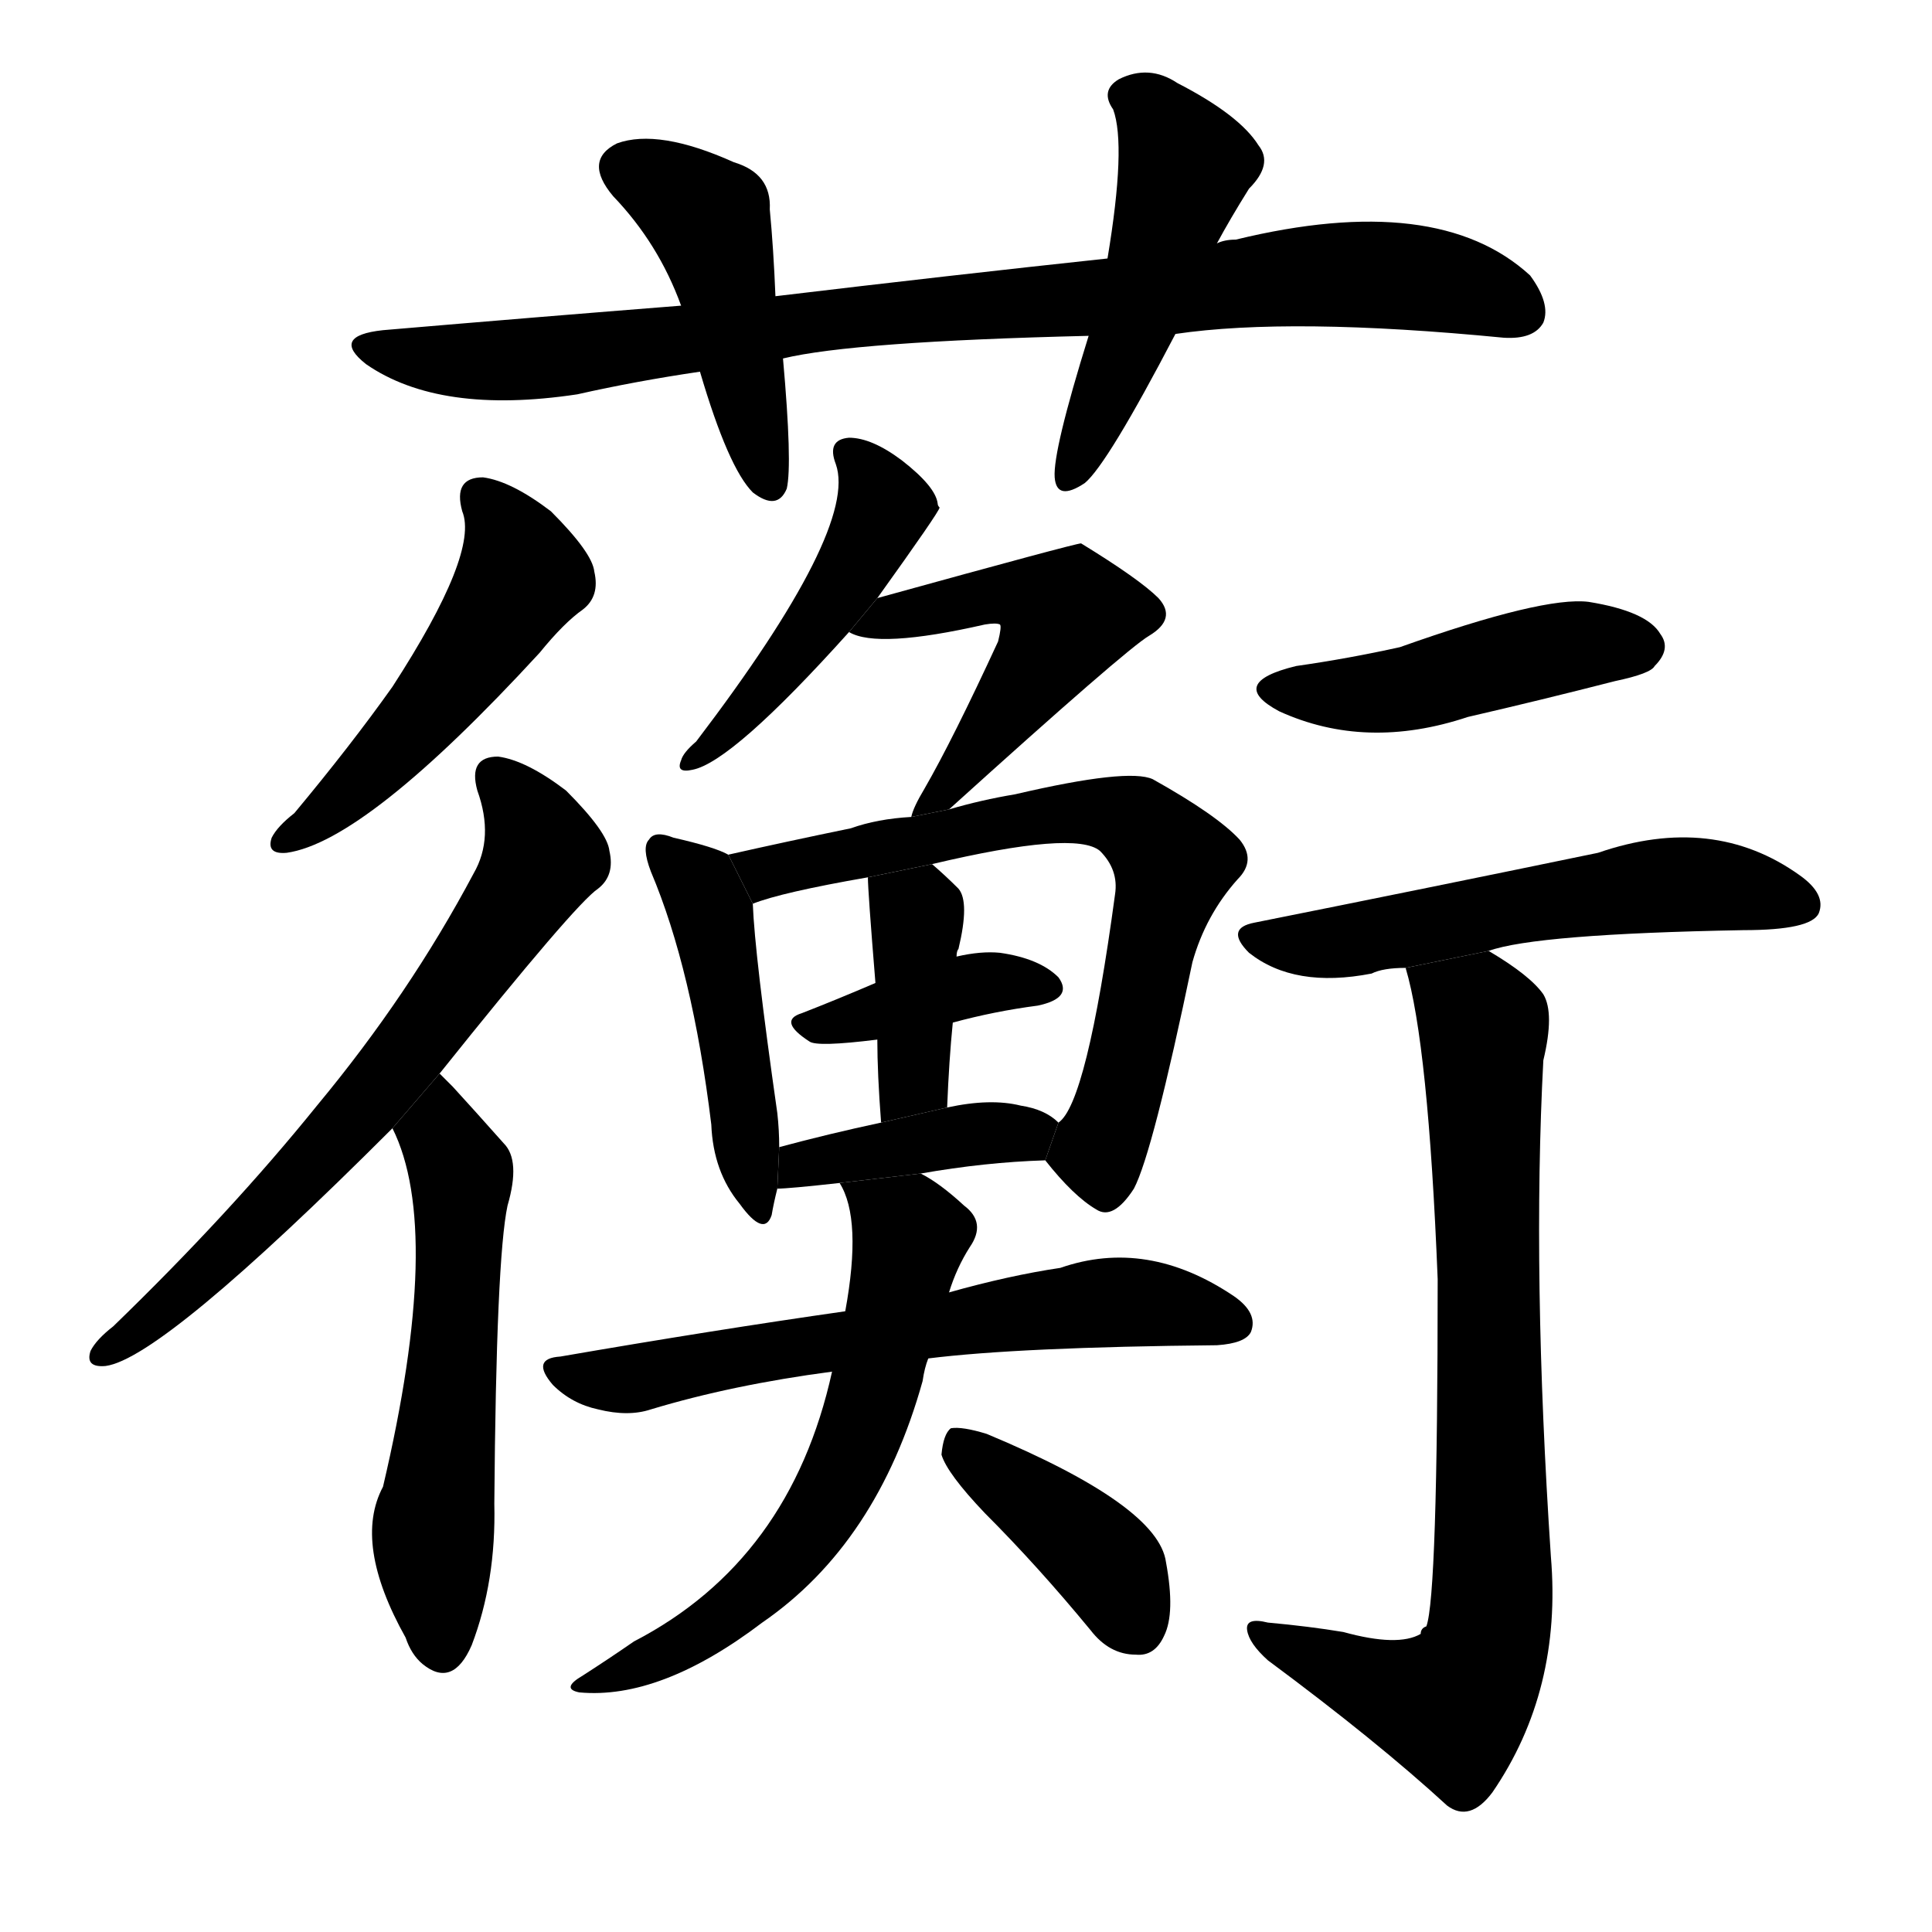 <svg version="1.1" viewBox="0 0 1024 1024" xmlns="http://www.w3.org/2000/svg">
  <g stroke="black" stroke-dasharray="1,1" stroke-width="1" transform="scale(4, 4)">
  </g>
  <g transform="scale(1, -1) translate(0, -900)">
    <style type="text/css">
      
        @keyframes keyframes0 {
          from {
            stroke: blue;
            stroke-dashoffset: 871;
            stroke-width: 128;
          }
          74% {
            animation-timing-function: step-end;
            stroke: blue;
            stroke-dashoffset: 0;
            stroke-width: 128;
          }
          to {
            stroke: black;
            stroke-width: 1024;
          }
        }
        #make-me-a-hanzi-animation-0 {
          animation: keyframes0 0.959s both;
          animation-delay: 0s;
          animation-timing-function: linear;
        }
      
        @keyframes keyframes1 {
          from {
            stroke: blue;
            stroke-dashoffset: 449;
            stroke-width: 128;
          }
          59% {
            animation-timing-function: step-end;
            stroke: blue;
            stroke-dashoffset: 0;
            stroke-width: 128;
          }
          to {
            stroke: black;
            stroke-width: 1024;
          }
        }
        #make-me-a-hanzi-animation-1 {
          animation: keyframes1 0.615s both;
          animation-delay: 0.959s;
          animation-timing-function: linear;
        }
      
        @keyframes keyframes2 {
          from {
            stroke: blue;
            stroke-dashoffset: 481;
            stroke-width: 128;
          }
          61% {
            animation-timing-function: step-end;
            stroke: blue;
            stroke-dashoffset: 0;
            stroke-width: 128;
          }
          to {
            stroke: black;
            stroke-width: 1024;
          }
        }
        #make-me-a-hanzi-animation-2 {
          animation: keyframes2 0.641s both;
          animation-delay: 1.574s;
          animation-timing-function: linear;
        }
      
        @keyframes keyframes3 {
          from {
            stroke: blue;
            stroke-dashoffset: 493;
            stroke-width: 128;
          }
          62% {
            animation-timing-function: step-end;
            stroke: blue;
            stroke-dashoffset: 0;
            stroke-width: 128;
          }
          to {
            stroke: black;
            stroke-width: 1024;
          }
        }
        #make-me-a-hanzi-animation-3 {
          animation: keyframes3 0.651s both;
          animation-delay: 2.216s;
          animation-timing-function: linear;
        }
      
        @keyframes keyframes4 {
          from {
            stroke: blue;
            stroke-dashoffset: 660;
            stroke-width: 128;
          }
          68% {
            animation-timing-function: step-end;
            stroke: blue;
            stroke-dashoffset: 0;
            stroke-width: 128;
          }
          to {
            stroke: black;
            stroke-width: 1024;
          }
        }
        #make-me-a-hanzi-animation-4 {
          animation: keyframes4 0.787s both;
          animation-delay: 2.867s;
          animation-timing-function: linear;
        }
      
        @keyframes keyframes5 {
          from {
            stroke: blue;
            stroke-dashoffset: 553;
            stroke-width: 128;
          }
          64% {
            animation-timing-function: step-end;
            stroke: blue;
            stroke-dashoffset: 0;
            stroke-width: 128;
          }
          to {
            stroke: black;
            stroke-width: 1024;
          }
        }
        #make-me-a-hanzi-animation-5 {
          animation: keyframes5 0.7s both;
          animation-delay: 3.654s;
          animation-timing-function: linear;
        }
      
        @keyframes keyframes6 {
          from {
            stroke: blue;
            stroke-dashoffset: 452;
            stroke-width: 128;
          }
          60% {
            animation-timing-function: step-end;
            stroke: blue;
            stroke-dashoffset: 0;
            stroke-width: 128;
          }
          to {
            stroke: black;
            stroke-width: 1024;
          }
        }
        #make-me-a-hanzi-animation-6 {
          animation: keyframes6 0.618s both;
          animation-delay: 4.354s;
          animation-timing-function: linear;
        }
      
        @keyframes keyframes7 {
          from {
            stroke: blue;
            stroke-dashoffset: 504;
            stroke-width: 128;
          }
          62% {
            animation-timing-function: step-end;
            stroke: blue;
            stroke-dashoffset: 0;
            stroke-width: 128;
          }
          to {
            stroke: black;
            stroke-width: 1024;
          }
        }
        #make-me-a-hanzi-animation-7 {
          animation: keyframes7 0.66s both;
          animation-delay: 4.972s;
          animation-timing-function: linear;
        }
      
        @keyframes keyframes8 {
          from {
            stroke: blue;
            stroke-dashoffset: 457;
            stroke-width: 128;
          }
          60% {
            animation-timing-function: step-end;
            stroke: blue;
            stroke-dashoffset: 0;
            stroke-width: 128;
          }
          to {
            stroke: black;
            stroke-width: 1024;
          }
        }
        #make-me-a-hanzi-animation-8 {
          animation: keyframes8 0.622s both;
          animation-delay: 5.632s;
          animation-timing-function: linear;
        }
      
        @keyframes keyframes9 {
          from {
            stroke: blue;
            stroke-dashoffset: 673;
            stroke-width: 128;
          }
          69% {
            animation-timing-function: step-end;
            stroke: blue;
            stroke-dashoffset: 0;
            stroke-width: 128;
          }
          to {
            stroke: black;
            stroke-width: 1024;
          }
        }
        #make-me-a-hanzi-animation-9 {
          animation: keyframes9 0.798s both;
          animation-delay: 6.254s;
          animation-timing-function: linear;
        }
      
        @keyframes keyframes10 {
          from {
            stroke: blue;
            stroke-dashoffset: 378;
            stroke-width: 128;
          }
          55% {
            animation-timing-function: step-end;
            stroke: blue;
            stroke-dashoffset: 0;
            stroke-width: 128;
          }
          to {
            stroke: black;
            stroke-width: 1024;
          }
        }
        #make-me-a-hanzi-animation-10 {
          animation: keyframes10 0.558s both;
          animation-delay: 7.052s;
          animation-timing-function: linear;
        }
      
        @keyframes keyframes11 {
          from {
            stroke: blue;
            stroke-dashoffset: 388;
            stroke-width: 128;
          }
          56% {
            animation-timing-function: step-end;
            stroke: blue;
            stroke-dashoffset: 0;
            stroke-width: 128;
          }
          to {
            stroke: black;
            stroke-width: 1024;
          }
        }
        #make-me-a-hanzi-animation-11 {
          animation: keyframes11 0.566s both;
          animation-delay: 7.609s;
          animation-timing-function: linear;
        }
      
        @keyframes keyframes12 {
          from {
            stroke: blue;
            stroke-dashoffset: 397;
            stroke-width: 128;
          }
          56% {
            animation-timing-function: step-end;
            stroke: blue;
            stroke-dashoffset: 0;
            stroke-width: 128;
          }
          to {
            stroke: black;
            stroke-width: 1024;
          }
        }
        #make-me-a-hanzi-animation-12 {
          animation: keyframes12 0.573s both;
          animation-delay: 8.175s;
          animation-timing-function: linear;
        }
      
        @keyframes keyframes13 {
          from {
            stroke: blue;
            stroke-dashoffset: 610;
            stroke-width: 128;
          }
          67% {
            animation-timing-function: step-end;
            stroke: blue;
            stroke-dashoffset: 0;
            stroke-width: 128;
          }
          to {
            stroke: black;
            stroke-width: 1024;
          }
        }
        #make-me-a-hanzi-animation-13 {
          animation: keyframes13 0.746s both;
          animation-delay: 8.748s;
          animation-timing-function: linear;
        }
      
        @keyframes keyframes14 {
          from {
            stroke: blue;
            stroke-dashoffset: 606;
            stroke-width: 128;
          }
          66% {
            animation-timing-function: step-end;
            stroke: blue;
            stroke-dashoffset: 0;
            stroke-width: 128;
          }
          to {
            stroke: black;
            stroke-width: 1024;
          }
        }
        #make-me-a-hanzi-animation-14 {
          animation: keyframes14 0.743s both;
          animation-delay: 9.494s;
          animation-timing-function: linear;
        }
      
        @keyframes keyframes15 {
          from {
            stroke: blue;
            stroke-dashoffset: 394;
            stroke-width: 128;
          }
          56% {
            animation-timing-function: step-end;
            stroke: blue;
            stroke-dashoffset: 0;
            stroke-width: 128;
          }
          to {
            stroke: black;
            stroke-width: 1024;
          }
        }
        #make-me-a-hanzi-animation-15 {
          animation: keyframes15 0.571s both;
          animation-delay: 10.238s;
          animation-timing-function: linear;
        }
      
        @keyframes keyframes16 {
          from {
            stroke: blue;
            stroke-dashoffset: 450;
            stroke-width: 128;
          }
          59% {
            animation-timing-function: step-end;
            stroke: blue;
            stroke-dashoffset: 0;
            stroke-width: 128;
          }
          to {
            stroke: black;
            stroke-width: 1024;
          }
        }
        #make-me-a-hanzi-animation-16 {
          animation: keyframes16 0.616s both;
          animation-delay: 10.808s;
          animation-timing-function: linear;
        }
      
        @keyframes keyframes17 {
          from {
            stroke: blue;
            stroke-dashoffset: 551;
            stroke-width: 128;
          }
          64% {
            animation-timing-function: step-end;
            stroke: blue;
            stroke-dashoffset: 0;
            stroke-width: 128;
          }
          to {
            stroke: black;
            stroke-width: 1024;
          }
        }
        #make-me-a-hanzi-animation-17 {
          animation: keyframes17 0.698s both;
          animation-delay: 11.424s;
          animation-timing-function: linear;
        }
      
        @keyframes keyframes18 {
          from {
            stroke: blue;
            stroke-dashoffset: 773;
            stroke-width: 128;
          }
          72% {
            animation-timing-function: step-end;
            stroke: blue;
            stroke-dashoffset: 0;
            stroke-width: 128;
          }
          to {
            stroke: black;
            stroke-width: 1024;
          }
        }
        #make-me-a-hanzi-animation-18 {
          animation: keyframes18 0.879s both;
          animation-delay: 12.123s;
          animation-timing-function: linear;
        }
      
    </style>
    
      <path d="M 623 723 Q 684 732 797 721 Q 813 720 818 729 Q 822 739 811 754 Q 762 799 655 773 Q 649 773 645 771 L 587 763 Q 503 754 411 743 L 361 738 Q 285 732 203 725 Q 175 722 194 707 Q 233 680 306 691 Q 337 698 371 703 L 415 710 Q 452 719 577 722 L 623 723 Z" fill="black"></path>
    
      <path d="M 411 743 Q 410 768 408 789 Q 409 808 389 814 Q 349 832 327 824 Q 309 815 325 796 Q 349 771 361 738 L 371 703 Q 386 652 399 639 Q 412 629 417 641 Q 420 654 415 710 L 411 743 Z" fill="black"></path>
    
      <path d="M 645 771 Q 652 784 662 800 Q 675 813 667 823 Q 657 839 624 856 Q 609 866 593 858 Q 583 852 590 842 Q 597 823 587 763 L 577 722 Q 558 661 559 647 Q 560 634 575 644 Q 587 654 623 723 L 645 771 Z" fill="black"></path>
    
      <path d="M 245 629 Q 254 607 208 536 Q 186 505 156 469 Q 147 462 144 456 Q 141 447 152 448 Q 194 454 286 554 Q 299 570 309 577 Q 318 584 315 597 Q 314 607 292 629 Q 271 645 256 647 Q 240 647 245 629 Z" fill="black"></path>
    
      <path d="M 233 331 Q 305 421 317 429 Q 326 436 323 449 Q 322 459 300 481 Q 279 497 264 499 Q 248 499 253 481 Q 262 456 251 437 Q 217 373 168 314 Q 122 257 60 197 Q 51 190 48 184 Q 45 175 56 176 Q 86 180 208 302 L 233 331 Z" fill="black"></path>
    
      <path d="M 208 302 Q 235 248 203 112 Q 187 82 215 32 Q 218 23 224 18 Q 240 5 250 28 Q 263 62 262 103 Q 263 233 269 261 Q 276 285 267 294 Q 251 312 240 324 Q 236 328 233 331 L 208 302 Z" fill="black"></path>
    
      <path d="M 465 583 Q 498 629 498 631 Q 497 632 497 633 Q 496 642 478 656 Q 462 668 450 668 Q 438 667 443 654 Q 455 620 369 507 Q 362 501 361 497 Q 358 490 367 492 Q 388 496 450 565 L 465 583 Z" fill="black"></path>
    
      <path d="M 503 471 Q 597 556 609 563 Q 624 572 614 583 Q 604 593 573 612 Q 570 612 465 583 L 450 565 Q 465 556 522 569 Q 528 570 530 569 Q 531 568 529 560 Q 505 508 490 482 Q 484 472 483 467 L 503 471 Z" fill="black"></path>
    
      <path d="M 386 447 Q 379 451 357 456 Q 347 460 344 455 Q 340 451 345 438 Q 367 386 377 304 Q 378 279 392 262 Q 405 244 409 256 Q 410 262 412 270 L 413 292 Q 413 301 412 310 Q 400 394 399 421 L 386 447 Z" fill="black"></path>
    
      <path d="M 554 285 Q 569 266 581 259 Q 590 253 601 270 Q 611 289 632 390 Q 639 415 656 434 Q 666 444 657 455 Q 645 468 611 487 Q 598 493 538 479 Q 520 476 503 471 L 483 467 Q 465 466 451 461 Q 417 454 386 447 L 399 421 Q 414 427 460 435 L 494 442 Q 570 460 583 449 Q 593 439 591 426 Q 576 315 561 305 L 554 285 Z" fill="black"></path>
    
      <path d="M 505 358 Q 527 364 550 367 Q 569 371 561 382 Q 551 392 530 395 Q 520 396 507 393 L 464 379 Q 443 370 425 363 Q 412 359 429 348 Q 433 345 465 349 L 505 358 Z" fill="black"></path>
    
      <path d="M 502 313 Q 503 338 505 358 L 507 393 Q 507 396 508 397 Q 514 422 508 429 Q 501 436 494 442 L 460 435 Q 460 428 464 379 L 465 349 Q 465 331 467 305 L 502 313 Z" fill="black"></path>
    
      <path d="M 488 278 Q 522 284 554 285 L 561 305 Q 554 312 541 314 Q 525 318 502 313 L 467 305 Q 439 299 413 292 L 412 270 Q 418 270 445 273 L 488 278 Z" fill="black"></path>
    
      <path d="M 492 180 Q 540 186 645 187 Q 660 188 663 194 Q 667 204 654 213 Q 608 244 562 228 Q 535 224 503 215 L 448 205 Q 378 195 297 181 Q 281 180 293 166 Q 303 156 317 153 Q 333 149 345 153 Q 388 166 441 173 L 492 180 Z" fill="black"></path>
    
      <path d="M 441 173 Q 419 73 336 30 Q 323 21 309 12 Q 297 5 307 3 Q 350 -1 404 40 Q 465 82 489 168 Q 490 175 492 180 L 503 215 Q 507 228 514 239 Q 523 252 511 261 Q 498 273 488 278 L 445 273 Q 457 254 448 205 L 441 173 Z" fill="black"></path>
    
      <path d="M 522 98 Q 550 70 578 36 Q 588 23 602 23 Q 612 22 617 33 Q 623 45 618 72 Q 614 102 523 140 Q 510 144 504 143 Q 500 140 499 129 Q 502 119 522 98 Z" fill="black"></path>
    
      <path d="M 687 547 Q 650 538 678 523 Q 724 502 778 520 Q 817 529 856 539 Q 875 543 877 547 Q 886 556 880 564 Q 873 576 842 581 Q 818 584 742 557 Q 715 551 687 547 Z" fill="black"></path>
    
      <path d="M 789 396 Q 814 405 924 407 Q 960 407 964 416 Q 968 426 954 436 Q 908 469 847 448 Q 760 430 665 411 Q 649 408 662 395 Q 686 376 727 384 Q 733 387 745 387 L 789 396 Z" fill="black"></path>
    
      <path d="M 712 35 Q 694 38 672 40 Q 660 43 661 36 Q 662 29 672 20 Q 730 -23 767 -57 Q 779 -66 791 -50 Q 828 4 822 75 Q 812 225 818 338 Q 824 363 818 373 Q 811 383 789 396 L 745 387 Q 757 347 762 222 Q 762 54 756 38 Q 753 37 753 34 Q 741 27 712 35 Z" fill="black"></path>
    
    
      <clipPath id="make-me-a-hanzi-clip-0">
        <path d="M 623 723 Q 684 732 797 721 Q 813 720 818 729 Q 822 739 811 754 Q 762 799 655 773 Q 649 773 645 771 L 587 763 Q 503 754 411 743 L 361 738 Q 285 732 203 725 Q 175 722 194 707 Q 233 680 306 691 Q 337 698 371 703 L 415 710 Q 452 719 577 722 L 623 723 Z"></path>
      </clipPath>
      <path clip-path="url(#make-me-a-hanzi-clip-0)" d="M 197 717 L 251 708 L 293 711 L 466 734 L 707 755 L 762 751 L 806 735" fill="none" id="make-me-a-hanzi-animation-0" stroke-dasharray="743 1486" stroke-linecap="round"></path>
    
      <clipPath id="make-me-a-hanzi-clip-1">
        <path d="M 411 743 Q 410 768 408 789 Q 409 808 389 814 Q 349 832 327 824 Q 309 815 325 796 Q 349 771 361 738 L 371 703 Q 386 652 399 639 Q 412 629 417 641 Q 420 654 415 710 L 411 743 Z"></path>
      </clipPath>
      <path clip-path="url(#make-me-a-hanzi-clip-1)" d="M 333 810 L 375 784 L 408 644" fill="none" id="make-me-a-hanzi-animation-1" stroke-dasharray="321 642" stroke-linecap="round"></path>
    
      <clipPath id="make-me-a-hanzi-clip-2">
        <path d="M 645 771 Q 652 784 662 800 Q 675 813 667 823 Q 657 839 624 856 Q 609 866 593 858 Q 583 852 590 842 Q 597 823 587 763 L 577 722 Q 558 661 559 647 Q 560 634 575 644 Q 587 654 623 723 L 645 771 Z"></path>
      </clipPath>
      <path clip-path="url(#make-me-a-hanzi-clip-2)" d="M 597 849 L 610 842 L 627 811 L 600 722 L 567 647" fill="none" id="make-me-a-hanzi-animation-2" stroke-dasharray="353 706" stroke-linecap="round"></path>
    
      <clipPath id="make-me-a-hanzi-clip-3">
        <path d="M 245 629 Q 254 607 208 536 Q 186 505 156 469 Q 147 462 144 456 Q 141 447 152 448 Q 194 454 286 554 Q 299 570 309 577 Q 318 584 315 597 Q 314 607 292 629 Q 271 645 256 647 Q 240 647 245 629 Z"></path>
      </clipPath>
      <path clip-path="url(#make-me-a-hanzi-clip-3)" d="M 254 636 L 271 613 L 275 591 L 219 515 L 177 472 L 151 455" fill="none" id="make-me-a-hanzi-animation-3" stroke-dasharray="365 730" stroke-linecap="round"></path>
    
      <clipPath id="make-me-a-hanzi-clip-4">
        <path d="M 233 331 Q 305 421 317 429 Q 326 436 323 449 Q 322 459 300 481 Q 279 497 264 499 Q 248 499 253 481 Q 262 456 251 437 Q 217 373 168 314 Q 122 257 60 197 Q 51 190 48 184 Q 45 175 56 176 Q 86 180 208 302 L 233 331 Z"></path>
      </clipPath>
      <path clip-path="url(#make-me-a-hanzi-clip-4)" d="M 262 488 L 281 467 L 288 446 L 278 428 L 187 305 L 140 255 L 55 183" fill="none" id="make-me-a-hanzi-animation-4" stroke-dasharray="532 1064" stroke-linecap="round"></path>
    
      <clipPath id="make-me-a-hanzi-clip-5">
        <path d="M 208 302 Q 235 248 203 112 Q 187 82 215 32 Q 218 23 224 18 Q 240 5 250 28 Q 263 62 262 103 Q 263 233 269 261 Q 276 285 267 294 Q 251 312 240 324 Q 236 328 233 331 L 208 302 Z"></path>
      </clipPath>
      <path clip-path="url(#make-me-a-hanzi-clip-5)" d="M 232 323 L 234 298 L 245 273 L 230 91 L 235 29" fill="none" id="make-me-a-hanzi-animation-5" stroke-dasharray="425 850" stroke-linecap="round"></path>
    
      <clipPath id="make-me-a-hanzi-clip-6">
        <path d="M 465 583 Q 498 629 498 631 Q 497 632 497 633 Q 496 642 478 656 Q 462 668 450 668 Q 438 667 443 654 Q 455 620 369 507 Q 362 501 361 497 Q 358 490 367 492 Q 388 496 450 565 L 465 583 Z"></path>
      </clipPath>
      <path clip-path="url(#make-me-a-hanzi-clip-6)" d="M 454 657 L 467 630 L 456 604 L 393 519 L 368 499" fill="none" id="make-me-a-hanzi-animation-6" stroke-dasharray="324 648" stroke-linecap="round"></path>
    
      <clipPath id="make-me-a-hanzi-clip-7">
        <path d="M 503 471 Q 597 556 609 563 Q 624 572 614 583 Q 604 593 573 612 Q 570 612 465 583 L 450 565 Q 465 556 522 569 Q 528 570 530 569 Q 531 568 529 560 Q 505 508 490 482 Q 484 472 483 467 L 503 471 Z"></path>
      </clipPath>
      <path clip-path="url(#make-me-a-hanzi-clip-7)" d="M 455 568 L 481 579 L 490 576 L 530 586 L 550 583 L 565 572 L 509 485 L 488 469" fill="none" id="make-me-a-hanzi-animation-7" stroke-dasharray="376 752" stroke-linecap="round"></path>
    
      <clipPath id="make-me-a-hanzi-clip-8">
        <path d="M 386 447 Q 379 451 357 456 Q 347 460 344 455 Q 340 451 345 438 Q 367 386 377 304 Q 378 279 392 262 Q 405 244 409 256 Q 410 262 412 270 L 413 292 Q 413 301 412 310 Q 400 394 399 421 L 386 447 Z"></path>
      </clipPath>
      <path clip-path="url(#make-me-a-hanzi-clip-8)" d="M 351 450 L 376 418 L 401 260" fill="none" id="make-me-a-hanzi-animation-8" stroke-dasharray="329 658" stroke-linecap="round"></path>
    
      <clipPath id="make-me-a-hanzi-clip-9">
        <path d="M 554 285 Q 569 266 581 259 Q 590 253 601 270 Q 611 289 632 390 Q 639 415 656 434 Q 666 444 657 455 Q 645 468 611 487 Q 598 493 538 479 Q 520 476 503 471 L 483 467 Q 465 466 451 461 Q 417 454 386 447 L 399 421 Q 414 427 460 435 L 494 442 Q 570 460 583 449 Q 593 439 591 426 Q 576 315 561 305 L 554 285 Z"></path>
      </clipPath>
      <path clip-path="url(#make-me-a-hanzi-clip-9)" d="M 394 443 L 412 438 L 552 469 L 602 464 L 622 443 L 595 323 L 582 291 L 586 273" fill="none" id="make-me-a-hanzi-animation-9" stroke-dasharray="545 1090" stroke-linecap="round"></path>
    
      <clipPath id="make-me-a-hanzi-clip-10">
        <path d="M 505 358 Q 527 364 550 367 Q 569 371 561 382 Q 551 392 530 395 Q 520 396 507 393 L 464 379 Q 443 370 425 363 Q 412 359 429 348 Q 433 345 465 349 L 505 358 Z"></path>
      </clipPath>
      <path clip-path="url(#make-me-a-hanzi-clip-10)" d="M 434 357 L 516 378 L 553 376" fill="none" id="make-me-a-hanzi-animation-10" stroke-dasharray="250 500" stroke-linecap="round"></path>
    
      <clipPath id="make-me-a-hanzi-clip-11">
        <path d="M 502 313 Q 503 338 505 358 L 507 393 Q 507 396 508 397 Q 514 422 508 429 Q 501 436 494 442 L 460 435 Q 460 428 464 379 L 465 349 Q 465 331 467 305 L 502 313 Z"></path>
      </clipPath>
      <path clip-path="url(#make-me-a-hanzi-clip-11)" d="M 466 432 L 486 415 L 484 328 L 471 314" fill="none" id="make-me-a-hanzi-animation-11" stroke-dasharray="260 520" stroke-linecap="round"></path>
    
      <clipPath id="make-me-a-hanzi-clip-12">
        <path d="M 488 278 Q 522 284 554 285 L 561 305 Q 554 312 541 314 Q 525 318 502 313 L 467 305 Q 439 299 413 292 L 412 270 Q 418 270 445 273 L 488 278 Z"></path>
      </clipPath>
      <path clip-path="url(#make-me-a-hanzi-clip-12)" d="M 415 275 L 463 290 L 553 302" fill="none" id="make-me-a-hanzi-animation-12" stroke-dasharray="269 538" stroke-linecap="round"></path>
    
      <clipPath id="make-me-a-hanzi-clip-13">
        <path d="M 492 180 Q 540 186 645 187 Q 660 188 663 194 Q 667 204 654 213 Q 608 244 562 228 Q 535 224 503 215 L 448 205 Q 378 195 297 181 Q 281 180 293 166 Q 303 156 317 153 Q 333 149 345 153 Q 388 166 441 173 L 492 180 Z"></path>
      </clipPath>
      <path clip-path="url(#make-me-a-hanzi-clip-13)" d="M 305 171 L 336 169 L 587 210 L 624 208 L 654 199" fill="none" id="make-me-a-hanzi-animation-13" stroke-dasharray="482 964" stroke-linecap="round"></path>
    
      <clipPath id="make-me-a-hanzi-clip-14">
        <path d="M 441 173 Q 419 73 336 30 Q 323 21 309 12 Q 297 5 307 3 Q 350 -1 404 40 Q 465 82 489 168 Q 490 175 492 180 L 503 215 Q 507 228 514 239 Q 523 252 511 261 Q 498 273 488 278 L 445 273 Q 457 254 448 205 L 441 173 Z"></path>
      </clipPath>
      <path clip-path="url(#make-me-a-hanzi-clip-14)" d="M 452 271 L 482 245 L 465 166 L 449 123 L 428 87 L 388 46 L 313 6" fill="none" id="make-me-a-hanzi-animation-14" stroke-dasharray="478 956" stroke-linecap="round"></path>
    
      <clipPath id="make-me-a-hanzi-clip-15">
        <path d="M 522 98 Q 550 70 578 36 Q 588 23 602 23 Q 612 22 617 33 Q 623 45 618 72 Q 614 102 523 140 Q 510 144 504 143 Q 500 140 499 129 Q 502 119 522 98 Z"></path>
      </clipPath>
      <path clip-path="url(#make-me-a-hanzi-clip-15)" d="M 508 134 L 580 78 L 603 37" fill="none" id="make-me-a-hanzi-animation-15" stroke-dasharray="266 532" stroke-linecap="round"></path>
    
      <clipPath id="make-me-a-hanzi-clip-16">
        <path d="M 687 547 Q 650 538 678 523 Q 724 502 778 520 Q 817 529 856 539 Q 875 543 877 547 Q 886 556 880 564 Q 873 576 842 581 Q 818 584 742 557 Q 715 551 687 547 Z"></path>
      </clipPath>
      <path clip-path="url(#make-me-a-hanzi-clip-16)" d="M 679 536 L 739 534 L 822 556 L 870 557" fill="none" id="make-me-a-hanzi-animation-16" stroke-dasharray="322 644" stroke-linecap="round"></path>
    
      <clipPath id="make-me-a-hanzi-clip-17">
        <path d="M 789 396 Q 814 405 924 407 Q 960 407 964 416 Q 968 426 954 436 Q 908 469 847 448 Q 760 430 665 411 Q 649 408 662 395 Q 686 376 727 384 Q 733 387 745 387 L 789 396 Z"></path>
      </clipPath>
      <path clip-path="url(#make-me-a-hanzi-clip-17)" d="M 664 403 L 717 401 L 876 431 L 902 432 L 955 421" fill="none" id="make-me-a-hanzi-animation-17" stroke-dasharray="423 846" stroke-linecap="round"></path>
    
      <clipPath id="make-me-a-hanzi-clip-18">
        <path d="M 712 35 Q 694 38 672 40 Q 660 43 661 36 Q 662 29 672 20 Q 730 -23 767 -57 Q 779 -66 791 -50 Q 828 4 822 75 Q 812 225 818 338 Q 824 363 818 373 Q 811 383 789 396 L 745 387 Q 757 347 762 222 Q 762 54 756 38 Q 753 37 753 34 Q 741 27 712 35 Z"></path>
      </clipPath>
      <path clip-path="url(#make-me-a-hanzi-clip-18)" d="M 753 385 L 783 362 L 787 351 L 788 28 L 768 -4 L 668 34" fill="none" id="make-me-a-hanzi-animation-18" stroke-dasharray="645 1290" stroke-linecap="round"></path>
    
  </g>
</svg>
